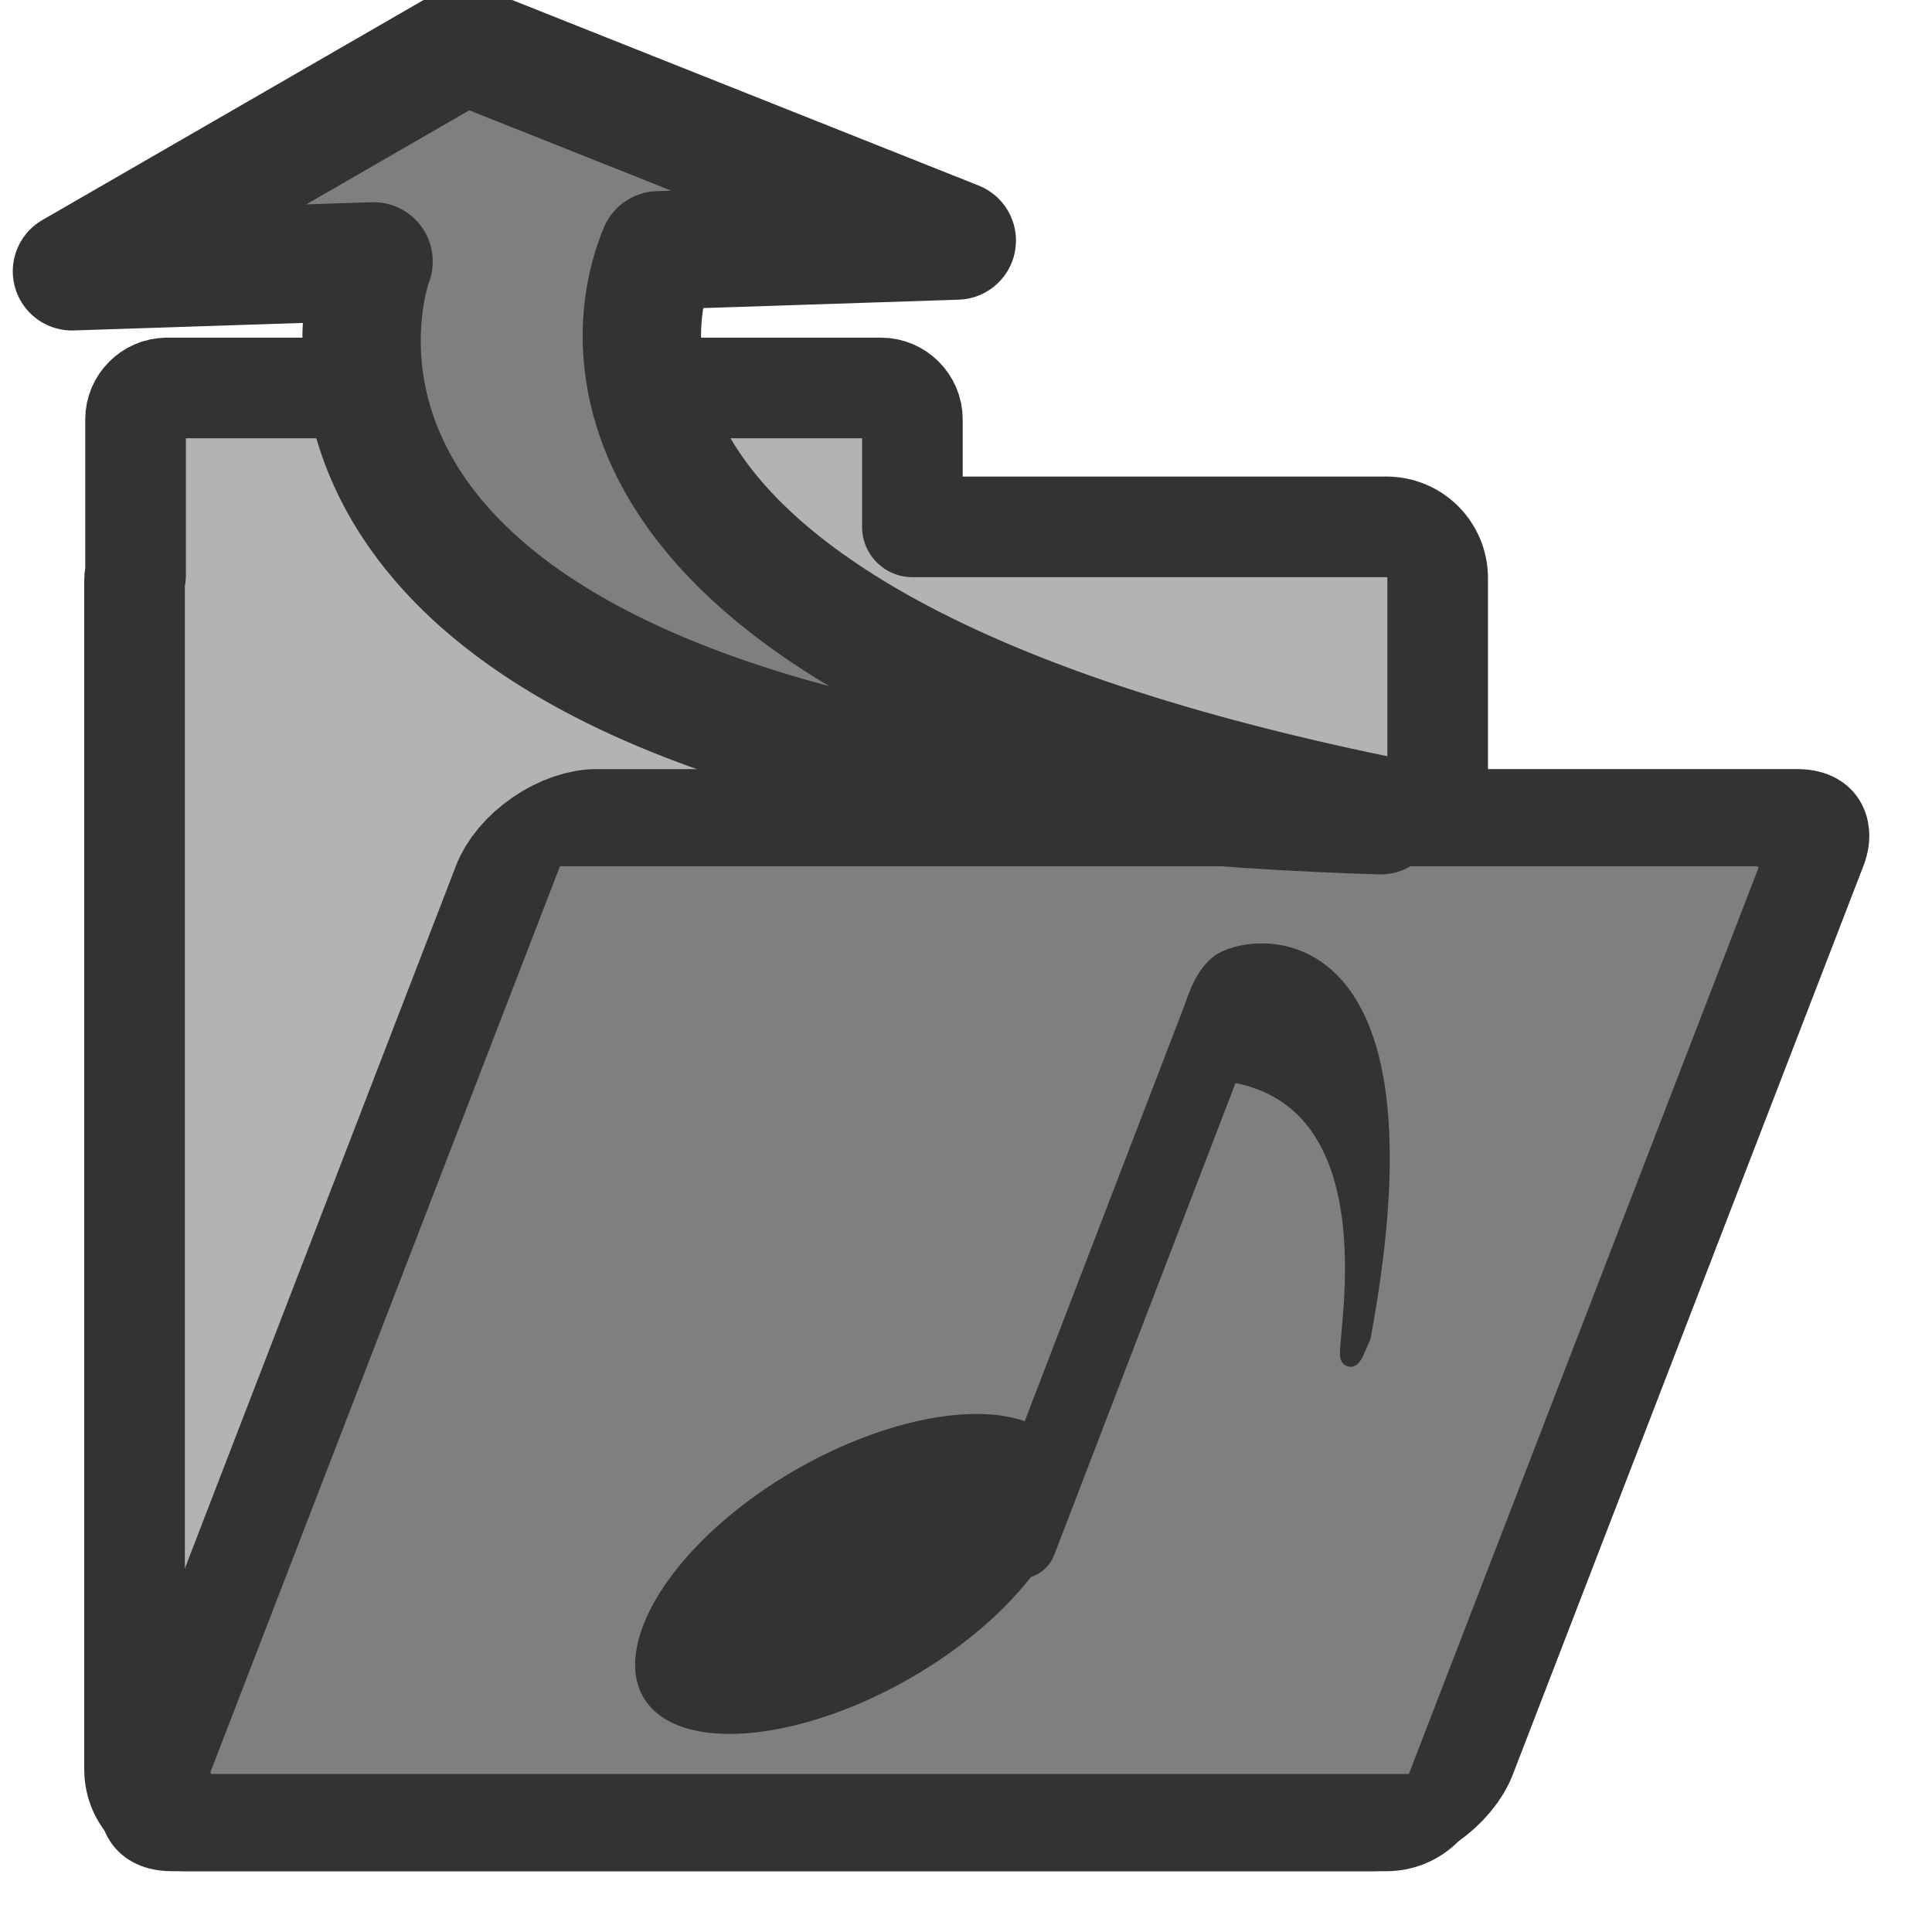 <?xml version="1.0" encoding="UTF-8" standalone="no"?>

<svg
 xmlns="http://www.w3.org/2000/svg"
 baseProfile="tiny" version="1.0"
 width="60"
 height="60"
 viewBox="0 0 60 60" id="svg1">

  <path
     d="m 5.433,8.487 c -0.526,0 -0.969,0.443 -0.969,0.969 l 0,4.875 c -0.001,0.025 -0.031,0.037 -0.031,0.062 l 0,37 c 0,0.884 0.71,1.594 1.594,1.594 l 37.281,0 c 0.884,-10e-7 1.594,-0.71 1.594,-1.594 l 0,-37 c 0,-0.884 -0.71,-1.594 -1.594,-1.594 l -14.719,0 0,-3.344 c 0,-0.526 -0.443,-0.969 -0.969,-0.969 l -22.187,0 z"
     transform="translate(-0.254,3.563)"
     id="path938"
     style="font-size:12px;fill:#b3b3b3;fill-rule:evenodd;stroke:#333333;stroke-width:3.125;stroke-linejoin:round;stroke-dasharray:none" />
  <rect
     width="40.476"
     height="33.45"
     rx="1.595"
     x="25.032"
     y="23.398"
     transform="matrix(1,0,-0.36,0.933,-0.254,3.563)"
     id="rect922"
     style="font-size:12px;fill:#7f7f7f;fill-rule:evenodd;stroke:#333333;stroke-width:3.235;stroke-linejoin:round;stroke-dasharray:none" />
  <path
     d="M 42.871,25.318 C 14.501,19.502 20.456,7.882 20.45,7.774 L 29.714,7.47 14.425,1.389 2.235,8.425 11.601,8.118 c 0,0 -6.124,16.031 31.269,17.2 z"
     id="path968"
     style="font-size:12px;fill:#7f7f7f;fill-rule:evenodd;stroke:#333333;stroke-width:3.676;stroke-linecap:round;stroke-linejoin:round;stroke-dasharray:none" />
  <g
     transform="translate(1.693,4.337)"
     id="g838-1">
    <path
       d="m 34.355,43.331 a 10.434,7.253 0 1 1 -20.868,0 10.434,7.253 0 1 1 20.868,0 z"
       transform="matrix(0.498,-0.109,-0.211,0.488,22.031,26.005)"
       id="path838-7"
       style="fill:#333333;fill-opacity:1;fill-rule:evenodd;stroke:#333333;stroke-width:5;stroke-opacity:1;stroke-dasharray:none" />
    <path
       d="M 29.955,43.526 36.283,27.055"
       id="path839-4"
       style="fill:none;stroke:#333333;stroke-width:2.345;stroke-linecap:round;stroke-linejoin:round" />
    <path
       d="m 36.183,25.606 c -0.855,0.673 -0.925,2.303 -1.432,3.312 8.657,-0.785 4.326,11.834 5.825,8.244 2.461,-13.239 -3.537,-12.229 -4.392,-11.556 z"
       id="path841-0"
       style="fill:#333333;fill-rule:evenodd;stroke:#333333;stroke-width:0.455pt;stroke-linejoin:round" />
  </g>
</svg>
